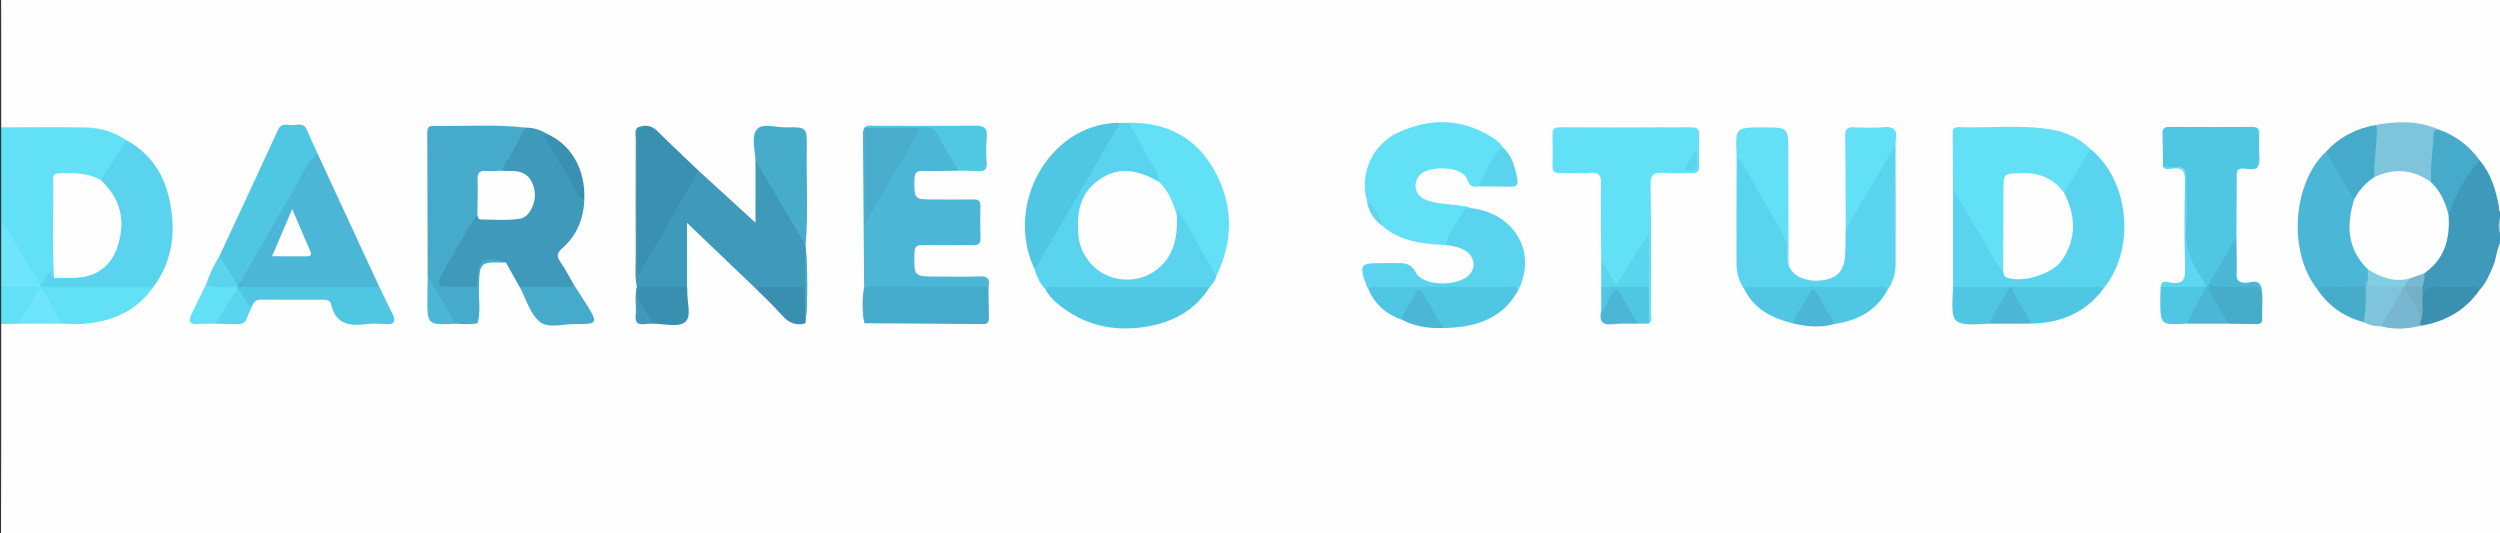 <svg version="1.1" id="&#x421;&#x43B;&#x43E;&#x439;_1"
	 xmlns="http://www.w3.org/2000/svg" xmlns:xlink="http://www.w3.org/1999/xlink" x="0px" y="0px" viewBox="0 0 1144 244"
	 enable-background="new 0 0 1144 244" xml:space="preserve">
<rect x="0" y="0" width="1144" height="244" fill="#333333" stroke="none"/>
<g>
	<path fill="#FEFEFE" d="M1144.542,110.283c0,47.5-0.035,95,0.083,142.5c0.007,2.983-0.602,3.581-3.583,3.581
		c-379-0.085-758-0.085-1137,0c-2.98,0.001-3.596-0.595-3.585-3.58c0.132-34.833,0.084-69.667,0.084-104.5
		c2.412-1.965,5.283-1.439,8.047-1.491c6.28,0.04,12.564-0.189,18.839,0.072c5.269-0.062,10.537,0.386,15.812-0.563
		c10.728-1.93,19.488-6.993,26.114-15.676c12.889-19.119,10.571-45.405-5.306-60.492c-2.323-2.207-4.949-3.917-7.775-5.38
		c-6.909-3.769-14.31-5.145-22.131-5.006c-8.981,0.159-17.968,0.06-26.952,0.022c-2.31-0.01-4.704,0.217-6.648-1.487
		c0-27.667,0.038-55.333-0.065-83c-0.009-2.501,0.563-3.484,3.068-3.013c0.483,0.091,0.998,0.013,1.498,0.013
		c378.333,0,756.667,0.006,1135-0.093c3.749-0.001,4.613,0.842,4.598,4.593c-0.157,40.166-0.098,80.333-0.098,120.5
		c-2.788-0.381-2.321-2.867-2.676-4.551c-1.419-6.722-3.834-12.967-7.963-18.496c-5.204-6.553-11.537-11.576-19.506-14.388
		c-8.539-3.009-17.318-2.341-26.084-1.728c-9.075,1.51-16.717,5.779-23.283,12.115c-14.707,16.897-16.391,42.018-4.072,61.045
		c5.033,7.787,12.346,12.432,21.006,15.214c2.663,0.787,5.37,1.36,8.118,1.754c5.492,1.072,10.961,0.819,16.414-0.245
		c11.265-1.849,20.752-6.7,27.443-16.267c3.937-4.858,6.024-10.538,7.599-16.503
		C1142.022,113.396,1141.601,110.734,1144.542,110.283z"/>
	<path fill="#62E0F5" d="M0.542,58.283c12.816-0.008,25.636-0.188,38.448,0.045c6.712,0.122,13.124,1.886,18.765,5.802
		c-1.717,6.801-6.236,12.087-9.731,17.922c-0.52,0.868-1.609,1.047-2.632,1.057c-4.643-1.161-9.181-2.581-14.116-2.407
		c-3.85,0.136-5.281,1.643-5.256,5.395c0.071,10.93,0.044,21.862,0.014,32.793c-0.006,2.313,0.163,4.642-0.416,6.912
		c-0.308,0.7-0.807,1.926-1.452,1.472c-1.006-0.71-1.384-2.116-2.203,0.192c-0.524,1.477-1.805,2.637-3.458,3.14
		c-1.599-0.068-2.207-1.347-2.881-2.458c-5.33-8.784-10.75-17.52-15.082-26.865C0.542,86.949,0.542,72.616,0.542,58.283z"/>
	<path fill="#3E99BB" d="M1144.542,110.283c-2.177,3.554-2.074,7.832-3.713,11.582c-1.66,3.798-3.151,7.65-6.089,10.704
		c-5.261,0.474-10.536,0.214-15.795,0.107c-3.741-0.076-7.14,0.452-10.125,2.809c-1.42-0.896-1.457-2.338-1.504-3.777
		c0.186-2.186,0.764-4.299,1.261-6.426c0.219-0.619,0.443-1.292,0.952-1.696c8.146-6.459,10.133-15.297,9.723-25.067
		c0.475-5.903,4.468-10.215,6.947-15.207c1.247-2.512,2.766-4.896,4.205-7.31c0.907-1.522,1.861-3.255,4.182-2.757
		c5.23,6.052,7.429,13.38,8.886,21.028c0.199,1.047-0.343,2.385,1.07,3.01c0,0.333,0,0.667,0,1c-0.847,3.333-0.847,6.667,0,10
		C1144.542,108.949,1144.542,109.616,1144.542,110.283z"/>
	<path fill="#62E0F5" d="M8.563,148.14c-2.674,0.048-5.348,0.095-8.021,0.143c0-5.667,0-11.333,0-17
		c5.938-2.896,12.032-1.569,18.11-0.672c16.634-1.798,33.289-1.027,49.941-0.395c0.643,0.024,1.184,0.554,1.644,1.046
		c-7.837,11.2-19.077,15.981-32.261,16.941c-3.134,0.228-6.303-0.033-9.456-0.068c-4.097-2.494-5.461-6.99-7.65-10.804
		c-1.951-3.398-2.974-2.602-4.602,0.118C14.01,141.221,12.87,145.837,8.563,148.14z"/>
	<path fill="#6EE5FC" d="M18.554,131.282c-6.004,0-12.008,0-18.012,0.001c0-10,0-20,0-30c4.515,4.551,6.514,10.676,9.932,15.917
		c2.798,4.29,5.385,8.717,8.066,13.084c0.253,0.218,0.34,0.439,0.26,0.662C18.719,131.17,18.637,131.282,18.554,131.282z"/>
	<path fill="#A4CFDF" d="M1144.542,108.283c-1.578-3.333-1.558-6.667,0-10C1144.542,101.616,1144.542,104.949,1144.542,108.283z"/>
	<path fill="#3E99BB" d="M291.402,131.165c-1.011-5.121-0.468-10.299-0.49-15.447c-0.076-17.324-0.052-34.649,0.006-51.973
		c0.006-1.757-0.666-3.666,0.661-5.283c1.597,1.603,1.353,3.682,1.342,5.637c-0.117,19.588,0.365,39.179-0.251,58.765
		c-0.013,0.402,0.124,0.645,0.491,0.728c-0.904-1.506,0.294-2.572,0.913-3.665c7.276-12.862,14.623-25.685,22.198-38.374
		c0.84-1.408,1.581-2.965,3.372-3.475c8.335,7.62,16.669,15.24,26.077,23.841c0-10.219,0-19.391,0-28.564
		c2.184-0.043,2.545,1.88,3.33,3.223c5.79,9.91,11.38,19.938,17.324,29.757c1.136,1.877,1.292,4.036,2.291,5.91l-0.049-0.049
		c0.66,6.445,0.723,12.888-0.046,19.331c-7.821,2.301-15.627,2.112-23.422-0.129c-9.924-9.487-19.849-18.975-30.773-29.418
		c0,10.401,0,19.856,0,29.312C306.704,133.726,299.044,134.018,291.402,131.165z"/>
	<path fill="#62E0F5" d="M732.714,119.347c-0.057-11.821-0.259-23.645-0.087-35.463c0.054-3.685-0.896-5.052-4.718-4.784
		c-4.64,0.325-9.324-0.028-13.983,0.114c-2.58,0.079-3.578-0.831-3.498-3.449c0.142-4.659,0.134-9.328,0.001-13.987
		c-0.071-2.5,0.671-3.549,3.368-3.538c20.151,0.085,40.303,0.071,60.454,0.014c2.318-0.007,3.3,0.734,3.245,3.147
		c-0.111,4.827-0.131,9.662,0.035,14.487c0.094,2.745-1.145,3.414-3.598,3.343c-4.327-0.125-8.683,0.233-12.982-0.132
		c-4.312-0.367-5.694,0.897-5.627,5.443c0.286,19.481,0.177,38.969,0.119,58.453c-0.005,1.687,0.917,3.675-0.905,5.09
		c-2.866-5.016-0.986-10.47-1.462-15.699c0.302-7.257,0.084-14.525,0.158-22.264c-3.649,6.069-6.701,11.957-10.317,17.501
		c-2.721,4.172-4.053,4.092-6.711-0.078C734.58,124.999,733.368,122.297,732.714,119.347z"/>
	<path fill="#3E99BB" d="M267.375,91.279c-0.276,8.847-3.447,16.532-10.108,22.333c-2.714,2.363-2.486,3.853-0.72,6.422
		c2.235,3.251,4.043,6.795,6.036,10.212c0.092,0.979-0.419,1.755-1.281,1.847c-7.882,0.846-15.792,2.127-23.543-0.83
		c-2.071-3.692-4.143-7.384-6.214-11.076c-0.15-0.072-0.296-0.193-0.452-0.208c-11.893-1.145-11.893-1.144-12.128,10.9
		c-3.204,3.143-7.231,1.62-10.864,1.693c-10.622,0.214-11.097-0.77-5.882-9.953c3.941-6.941,8.075-13.769,12.004-20.717
		c0.972-1.719,1.775-3.651,4.104-3.988c5.669,1.699,11.488,1.15,17.229,0.809c4.969-0.296,7.577-4.038,7.591-9.844
		c0.012-5.151-2.506-8.318-7.264-9.093c-1.944-0.316-3.988,0.047-5.85-0.852c-1.076-0.661-1.066-1.75-0.608-2.602
		c3.339-6.204,6.178-12.727,11.131-17.93c3.372-0.034,6.479,0.868,9.334,2.653C255.462,71.278,261.496,81.234,267.375,91.279z"/>
	<path fill="#4BB6D6" d="M395.414,131.183c-0.192-23.529-0.391-47.058-0.542-70.587c-0.005-0.749,0.48-1.501,0.736-2.252
		c0.179,0.196,0.358,0.391,0.54,0.585c1.294,3.205,0.709,6.566,0.716,9.854c0.021,10.071,0.186,20.145-0.081,29.441
		c7.49-12.941,14.855-26.811,23.398-40.002c7.749-1.054,7.949-0.965,11.454,5.374c1.765,3.193,3.732,6.266,5.551,9.426
		c0.895,1.555,2.014,3.105,1.307,5.094c-5.317,0.056-10.637,0.252-15.948,0.111c-2.863-0.076-4.075,0.514-4.093,3.781
		c-0.051,9.277-0.221,9.276,9.015,9.277c5.985,0.001,11.971,0.071,17.954-0.028c2.311-0.038,3.283,0.727,3.225,3.135
		c-0.116,4.818-0.136,9.645,0.033,14.461c0.096,2.723-1.078,3.376-3.559,3.341c-7.646-0.109-15.296,0.066-22.94-0.091
		c-2.82-0.058-3.636,0.867-3.707,3.682c-0.272,10.765-0.378,10.762,10.577,10.762c6.317,0,12.645,0.213,18.948-0.079
		c3.862-0.179,5.217,1.124,4.336,4.828c-1.872,1.849-4.291,1.578-6.577,1.586c-14.607,0.055-29.214,0.061-43.821-0.004
		C399.655,132.866,397.222,133.144,395.414,131.183z"/>
	<path fill="#5AD4EE" d="M798.313,132.56c-2.56-3.634-3.675-7.8-3.696-12.119c-0.08-16.365,0.037-32.732,0.081-49.097
		c2.505,0.027,3.158,2.181,4.121,3.795c5.946,9.963,11.451,20.184,17.5,30.088c1.83,2.996,1.692,6.312,1.74,9.636
		c0.03,2.125-0.472,4.298,0.367,6.38c2.074,6.221,10.433,8.35,17.444,6.649c6.276-1.522,8.534-5.415,8.567-13.716
		c0.013-3.302,0.113-6.604,0.173-9.905c3.955-9.358,9.791-17.686,14.619-26.567c1.504-2.766,2.855-5.646,4.715-8.207
		c0.914-1.259,1.271-3.215,3.43-3.147c0.042,18.195,0.166,36.39,0.062,54.584c-0.024,4.133-1.179,8.154-3.64,11.646
		c-8.592,0.698-17.199,0.281-25.796,0.261c-11.583-0.026-23.166,0.115-34.749,0.084C801.589,132.919,799.947,132.844,798.313,132.56
		z"/>
	<path fill="#5AD4EE" d="M893.708,131.299c0.001-14.982,0.002-29.964,0.003-44.946c3.432,0.824,4.033,4.121,5.411,6.556
		c5.461,9.648,11.185,19.144,16.609,28.812c0.491,0.875,1.161,1.607,1.805,2.36c9.031,5.516,23.694-0.104,27.681-10.64
		c2.383-6.297,2.635-12.645,0.439-19.068c-0.644-1.883-1.549-3.691-1.816-5.699c2.494-7.488,7.038-13.831,11.4-20.273
		c0.276-0.408,0.886-0.343,1.378-0.173c17.94,14.556,20.802,45.738,5.868,63.945c-5.036,1.302-10.167,0.59-15.25,0.631
		c-8.729,0.071-17.461,0.198-26.191-0.082c-0.633,0.004-1.265-0.003-1.898-0.005c-6.618,0.265-13.237,0.125-19.855,0.099
		C897.321,132.809,895.28,132.865,893.708,131.299z"/>
	<path fill="#62E0F5" d="M625.439,91.43c-3.215-11.214,2.027-25.257,14.71-30.967c14.755-6.642,29.278-6.278,43.149,2.713
		c1.676,1.086,3.259,2.291,4.26,4.09c-3.579,6.062-6.182,12.721-11.021,18.012c-2.461,0.553-4.093-0.127-4.941-2.742
		c-2.333-7.187-18.234-6.531-21.761-2.601c-3.684,4.106-2.407,9.595,2.922,11.621c5.209,1.98,10.803,1.71,16.186,2.681
		c1.289,0.233,2.692-0.049,3.787,0.947c-4.776,4.949-7.04,11.557-11.181,16.926c-10.454-0.415-20.693-1.542-29.086-8.782
		C629.789,99.56,627.906,95.322,625.439,91.43z"/>
	<path fill="#46ABCA" d="M218.434,98.287c-5.442,7.08-8.956,15.327-13.784,22.779c-0.358,0.553-0.587,1.187-0.908,1.766
		c-4.689,8.455-4.69,8.461,5.213,8.451c3.146-0.003,6.292-0.054,9.438-0.083c1.105,5.562,0.885,11.135,0.141,16.712
		c-3.326,0.703-6.674,0.361-10.018,0.207c-1.82-0.713-2.908-2.213-3.673-3.85c-2.845-6.089-7.719-11.145-9.137-17.954
		c-0.054-21.824-0.098-43.648-0.176-65.472c-0.007-1.864,0.181-3.274,2.6-3.226c14.142,0.276,28.31-0.873,42.426,0.788
		c-3.665,6.567-7.33,13.135-10.995,19.702c-1.29,1.686-3.219,1.672-5.003,1.639c-3.563-0.065-4.355,1.856-4.563,5.012
		C219.697,89.278,221.436,94.076,218.434,98.287z"/>
	<path fill="#62E0F5" d="M916.642,124.278c-4.419-4.55-6.658-10.485-9.931-15.759c-4.515-7.276-8.684-14.766-13.002-22.165
		c-0.055-8.163-0.109-16.327-0.167-24.491c-0.013-1.879-0.175-3.788,2.655-3.682c14.294,0.534,28.675-1.356,42.882,1.172
		c6.621,1.178,12.63,4.065,17.538,8.876c-4.019,6.661-8.038,13.322-12.057,19.983c-1.802,0.409-2.733-0.964-3.726-1.975
		c-5.45-5.544-12.321-5.811-19.406-5.382c-3.319,0.201-3.367,2.646-3.382,5.014c-0.069,10.593,0.012,21.187-0.053,31.779
		C917.979,119.922,918.376,122.332,916.642,124.278z"/>
	<path fill="#4BB6D6" d="M145.312,70.292c9.417,20.329,18.833,40.658,28.25,60.987c-1.245,1.359-2.933,1.518-4.587,1.516
		c-19.41-0.024-38.821,0.419-58.222-0.212c-0.588-0.095-1.152-0.291-1.675-0.564c-0.504-0.285-0.81-0.726-0.913-1.298
		c3.096-7.368,7.592-13.984,11.553-20.885c6.706-11.682,13.335-23.412,20.251-34.971C141.168,72.865,141.525,69.444,145.312,70.292z
		"/>
	<path fill="#4FC7E2" d="M989.787,76.254c-0.071-4.994-0.075-9.99-0.242-14.981c-0.078-2.347,0.787-3.239,3.172-3.225
		c12.665,0.075,25.331,0.074,37.996,0.009c2.468-0.013,3.186,1.114,3.092,3.353c-0.098,2.329,0.032,4.667-0.028,6.998
		c-0.069,2.651,0.597,5.788-0.591,7.815c-1.268,2.164-4.622,0.837-7.043,0.888c-2.879,0.06-2.589,1.906-2.6,3.743
		c-0.054,9.163-0.112,18.325-0.168,27.488c-2.491,8.256-8.014,14.898-11.922,22.411c-0.339,0.424-0.763,0.71-1.281,0.874
		c-0.271-0.038-0.534-0.079-0.806-0.12c-0.487-0.291-0.895-0.661-1.239-1.108c-5.644-7.327-9.05-15.186-8.213-24.863
		c0.7-8.095-0.036-16.305,0.227-24.452c0.115-3.576-1.038-4.703-4.497-4.389C993.731,76.868,991.665,77.292,989.787,76.254z"/>
	<path fill="#5AD4EE" d="M478.442,132.422c-2.49-2.579-4.009-5.687-4.953-9.107c1.886-6.856,6.262-12.433,9.659-18.49
		c8.147-14.528,16.632-28.866,24.927-43.311c1.169-2.036,2.328-4.053,4.472-5.244c1.326-0.029,2.651-0.058,3.977-0.087
		c3.998,2.858,5.034,7.713,7.704,11.473c2.503,3.524,4.199,7.542,6.354,11.286c0.829,1.44,2.711,3.475-0.326,4.886
		c-2.116-0.018-3.706-1.386-5.52-2.17c-14.633-6.324-29.596,3.306-29.894,19.199c-0.117,6.23-0.058,12.337,4.256,17.501
		c6.163,7.378,14.264,9.89,23.203,7.064c8.833-2.793,14.061-9.965,14.866-20.412c0.166-2.157-0.066-4.33,0.234-6.484
		c0.578-2.394,2.207-3.487,3.598-1.145c5.463,9.196,11.654,18,15.723,27.979c0.115,0.282-0.03,0.637-0.157,0.952
		c-0.399,2.011-1.561,3.57-2.955,4.991c-2.035,1.302-4.297,1.591-6.658,1.593c-21.193,0.018-42.386-0.029-63.58,0.032
		C481.696,132.933,480.09,132.53,478.442,132.422z"/>
	<path fill="#5AD4EE" d="M18.554,131.282c-0.008-0.333-0.013-0.666-0.014-0.999c1.48-2.042,2.96-4.084,4.462-6.156
		c0.985,0.815,0.102,2.651,1.719,3.061c1.826-1.601,4.072-1.195,6.191-1.219c8.605-0.098,16.384-2.044,20.405-10.596
		c4.328-9.207,3.929-18.337-1.691-27.05c-1.232-1.91-3.388-3.295-3.444-5.895c3.857-6.1,7.714-12.199,11.572-18.299
		c11.362,6.104,17.559,15.992,20.01,28.277c2.771,13.887,1.147,27.098-7.527,38.854C53.009,131.268,35.781,131.275,18.554,131.282z"
		/>
	<path fill="#62E0F5" d="M530.444,83.326c-0.383-5.621-4.55-9.467-6.76-14.234c-2.065-4.452-4.749-8.617-7.16-12.909
		c17.145-0.363,30.662,6.712,38.993,21.482c8.845,15.68,9.128,32.249,1.046,48.648c-5.305-9.266-10.596-18.541-15.936-27.787
		c-0.515-0.892-1.234-3.298-2.141-0.139c-0.348,0.044-0.827,0.055-0.914-0.171C535.587,93.064,532.559,88.413,530.444,83.326z"/>
	<path fill="#4BB6D6" d="M1060.452,132.423c-13.563-16.88-11.493-48.845,4.088-63.136c3.17,1.479,3.701,4.903,5.314,7.472
		c3.046,4.852,6.347,9.604,8.245,15.103c-0.425,3.416-1.156,6.763-1.298,10.249c-0.288,7.063,1.024,13.409,6.264,18.537
		c0.704,0.689,1.137,1.608,1.428,2.573c0.427,1.694,0.342,3.378-0.078,5.06c-0.49,1.406-0.901,2.864-2.305,3.702
		C1074.92,133.486,1067.683,132.816,1060.452,132.423z"/>
	<path fill="#4FC7E2" d="M145.312,70.292c-5.666,4.848-8.014,11.888-11.687,18.016c-7.978,13.312-15.533,26.878-23.303,40.315
		c-0.388,0.671-1.169,1.113-1.768,1.662c-4.897-3.033-6.808-7.907-8.115-13.154c8.942-19.214,17.947-38.399,26.764-57.67
		c1.515-3.311,4.098-2.26,6.344-2.219c2.409,0.044,5.423-1.344,6.89,2.184C141.96,63.09,143.679,66.674,145.312,70.292z"/>
	<path fill="#5AD4EE" d="M661.548,112.112c1.082-6.272,5.88-10.621,8.445-16.135c0.263-0.565,1.792-0.541,2.735-0.79
		c20.454,2.162,30.994,20.551,21.799,38.027c-20.753-0.695-41.512-0.292-62.269-0.328c-1.994-0.003-3.984,0.063-5.954-0.32
		c-0.388-0.723-0.879-1.409-1.148-2.173c-3.248-9.256-2.722-9.997,6.998-9.997c2.162,0,4.325,0.004,6.487-0.001
		c3.726-0.008,6.778-0.334,9.226,4.303c3.474,6.58,19.891,6.524,24.762,0.722c2.845-3.389,1.965-8.222-2.057-10.699
		C667.83,113.031,664.697,112.499,661.548,112.112z"/>
	<path fill="#4FC7E2" d="M512.547,56.27c-13.019,22.348-26.039,44.696-39.059,67.045c-14.031-29.449,6.453-66.063,37.566-67.14
		C511.551,56.157,512.05,56.236,512.547,56.27z"/>
	<path fill="#3A90B0" d="M319.643,78.079c-9.054,15.767-18.109,31.534-27.163,47.301c-0.3-0.047-0.601-0.094-0.901-0.141
		c0-22.259,0-44.518,0-66.777c3.51-1.586,6.532-1.17,9.392,1.665C307.102,66.204,313.408,72.105,319.643,78.079z"/>
	<path fill="#4FC7E2" d="M478.442,132.422c1.39-1.755,3.354-1.11,5.092-1.113c23.358-0.032,46.716-0.012,70.074-0.005
		c-6.958,11.14-17.579,16.472-30.075,18.339c-14.502,2.167-27.804-0.945-39.279-10.443
		C481.95,137.293,479.789,135.186,478.442,132.422z"/>
	<path fill="#46ABCA" d="M395.414,131.183c18.973,0.037,37.946,0.074,56.919,0.111c0.059,4.648,0.074,9.297,0.196,13.943
		c0.051,1.955-0.371,3.093-2.699,3.07c-18.091-0.176-36.184-0.269-54.276-0.388c-0.835-5.567-0.731-11.139-0.07-16.712
		C395.485,131.206,395.414,131.183,395.414,131.183z"/>
	<path fill="#47ACCA" d="M368.665,112.245c-5.721-9.683-11.444-19.364-17.162-29.049c-1.934-3.276-3.856-6.56-5.784-9.841
		c-0.21-4.8-1.981-10.799,0.567-14.055c2.515-3.215,8.722-0.926,13.294-1.02c9.623-0.199,9.747-0.059,9.598,9.606
		C368.951,82.672,369.896,97.472,368.665,112.245z"/>
	<path fill="#4FC7E2" d="M626.305,132.565c1.327-1.829,3.297-1.258,5.049-1.261c19.424-0.033,38.848-0.049,58.272,0.028
		c1.742,0.007,4.204-1.136,4.903,1.882c-7.562,13.255-20.02,16.649-34.039,16.896c-4.351-2.897-5.782-7.844-8.336-11.987
		c-2.506-4.065-2.716-4.065-5.292,0.017c-1.739,2.755-2.819,5.953-5.345,8.194C634.468,143.928,629.299,139.448,626.305,132.565z"/>
	<path fill="#63E0F5" d="M818.427,121.242c-0.26-0.417-0.802-0.882-0.74-1.243c1.756-10.08-4.458-17.383-8.974-25.155
		c-4.58-7.883-8.525-16.158-14.016-23.501c-0.651-13.062-0.651-13.062,12.482-13.062c11.125,0,11.11,0,11.128,11.163
		C818.336,86.71,818.386,103.976,818.427,121.242z"/>
	<path fill="#4FC7E2" d="M798.313,132.56c1.169-1.679,2.948-1.261,4.56-1.263c18.789-0.02,37.578-0.02,56.367-0.001
		c1.615,0.002,3.39-0.397,4.555,1.282c-5.207,9.687-13.8,14.125-24.27,15.653c-4.066-2.339-5.035-6.887-7.283-10.482
		c-1.898-3.035-2.929-3.512-4.919-0.127c-2.09,3.553-3.613,7.516-6.769,10.385C811.16,145.708,802.943,141.717,798.313,132.56z"/>
	<path fill="#4FC7E2" d="M108.583,131.258c21.66,0.007,43.319,0.014,64.979,0.021c2.045,4.164,4.116,8.316,6.126,12.497
		c1.44,2.993,0.989,4.75-2.884,4.539c-3.156-0.172-6.37-0.359-9.487,0.03c-7.587,0.947-13.784-0.094-15.731-8.957
		c-0.439-1.996-2.118-2.253-3.932-2.245c-9.33,0.04-18.661,0.102-27.99-0.038c-2.482-0.037-3.651,1.101-4.412,3.144
		c-2.309,1.294-2.877-0.888-3.752-2.047c-1.295-1.716-2.37-3.61-3.237-5.601C108.172,132.108,108.28,131.659,108.583,131.258z"/>
	<path fill="#62E0F5" d="M867.374,66.348c-7.259,12.274-14.515,24.549-21.787,36.816c-0.246,0.416-0.648,0.739-0.978,1.105
		c-0.057-14.077-0.028-28.156-0.235-42.231c-0.047-3.231,1.255-3.913,4.109-3.8c4.466,0.176,8.97,0.351,13.409-0.039
		c4.533-0.398,6.461,1.076,5.657,5.676C867.408,64.684,867.428,65.523,867.374,66.348z"/>
	<path fill="#7EC4DA" d="M1087.521,57.141c9.565-1.785,19.012-1.933,28.163,2.026c-1.338,7.831-1.119,15.829-2.527,23.655
		c-1.568,1.694-3.137,0.515-4.502-0.202c-5.927-3.111-11.984-3.749-18.368-1.576c-1.449,0.493-3.19,1.46-4.506-0.467
		C1084.349,72.614,1085.427,64.84,1087.521,57.141z"/>
	<path fill="#4FC7E2" d="M920.517,131.316c12.421-0.011,24.842-0.041,37.263-0.009c1.592,0.004,3.349-0.545,4.706,0.867
		c-8.244,11.02-19.576,15.637-33,15.916C924.969,143.315,921.06,138.215,920.517,131.316z"/>
	<path fill="#46ABCA" d="M1087.521,57.141c0.616,8.02-1.48,15.92-1.062,23.932c-2.685,3.741-5.416,7.441-9.196,10.194
		c-4.498-7.178-8.927-14.395-12.723-21.979C1070.774,62.54,1078.498,58.612,1087.521,57.141z"/>
	<path fill="#46ABCA" d="M1112.455,83.395c-0.367-7.038,0.82-13.996,1.07-21.002c0.057-1.595,0.214-2.967,2.159-3.226
		c7.782,2.703,14.103,7.367,18.901,14.077c-6.204,7.55-11.114,15.825-14.121,25.168c-0.346,0.028-0.832,0.017-0.902-0.207
		C1117.899,92.928,1114.505,88.483,1112.455,83.395z"/>
	<path fill="#46ABCA" d="M237.758,131.263c6.74,0.008,13.481,0.044,20.221,0.002c1.579-0.01,3.338,0.52,4.603-1.02
		c2.662,4.198,5.44,8.328,7.952,12.614c2.437,4.158,1.608,5.371-3.347,5.421c-0.998,0.01-1.998,0.038-2.995-0.004
		c-5.787-0.246-12.931,2.261-17.012-0.889C242.612,143.862,240.78,136.791,237.758,131.263z"/>
	<path fill="#50C8E2" d="M438.492,78.115c-3.068-5.431-6.306-10.775-9.146-16.322c-2.044-3.992-5.349-3.669-8.824-3.393
		c-2.304,1.818-5.064,1.605-7.673,1.421c-5.725-0.405-11.631,1.383-17.17-1.343c0,0-0.071-0.134-0.07-0.134
		c1.385-1.41,3.153-0.779,4.74-0.783c15.164-0.036,30.329,0.134,45.49-0.074c4.211-0.058,6.187,0.842,5.701,5.486
		c-0.397,3.791-0.27,7.669-0.023,11.486c0.206,3.184-1.078,4.098-4.039,3.865C444.496,78.089,441.488,78.172,438.492,78.115z"/>
	<path fill="#4FC7E2" d="M893.708,131.299c8.616,0.004,17.232,0.007,25.849,0.011c-0.997,6.68-5.063,11.715-9.008,16.815
		C892.771,149.012,892.771,149.012,893.708,131.299z"/>
	<path fill="#47ACCA" d="M1010.522,131.264c0.013-0.32,0.025-0.64,0.035-0.961c8.103-1.162,16.133-0.407,24.142,0.919
		c1.08,4.869,0.259,9.8,0.486,14.697c0.095,2.053-1.173,2.405-2.86,2.37c-4.269-0.087-8.539-0.119-12.808-0.173
		C1015.025,143.296,1010.938,138.26,1010.522,131.264z"/>
	<path fill="#398FAF" d="M291.402,131.165c7.658,0.042,15.316,0.085,22.974,0.127c0.05,0.494,0.172,0.993,0.14,1.482
		c-0.325,5.064,2.262,12.023-1.069,14.677c-3.152,2.511-9.811,0.619-14.927,0.663c-4.551-4.726-8.486-9.708-7.057-16.927
		L291.402,131.165z"/>
	<path fill="#3990AF" d="M1108.62,135.295c0.879-3.32,2.969-4.317,6.384-4.096c5.065,0.328,10.168,0.061,15.254,0.099
		c1.588,0.012,3.349-0.42,4.481,1.271c-6.562,9.567-15.857,14.654-27.108,16.534c-0.705-0.632-0.839-1.451-0.775-2.337
		C1107.956,143.022,1105.797,138.774,1108.62,135.295z"/>
	<path fill="#4FC7E2" d="M1000.551,148.121c-12.015,0.617-12.021,0.617-12.002-11.373c0.003-1.814,0.096-3.628,0.148-5.442
		c6.942-1.026,13.881-2.996,20.83-0.038l0.022,0.025C1008.632,138.016,1004.747,143.151,1000.551,148.121z"/>
	<path fill="#398FAF" d="M345.148,131.399c7.736-0.023,15.472-0.047,23.208-0.07c1.174,5.536,0.912,11.085,0.161,16.639
		c-4.278,1.169-7.515-0.159-10.482-3.502C353.979,139.896,349.465,135.735,345.148,131.399z"/>
	<path fill="#62E0F5" d="M108.583,131.258c-0.008,0.341-0.016,0.681-0.025,1.022c-2.32,5.904-4.464,11.921-9.961,15.825
		c-2.789,0.059-5.586,0.009-8.366,0.204c-3.522,0.247-4.057-1.424-2.776-4.161c2.221-4.742,4.578-9.42,6.877-14.125
		c4.791-0.179,9.656-1.202,14.214,1.255L108.583,131.258z"/>
	<path fill="#5BD5EE" d="M732.714,119.347c2.15,3.491,4.3,6.983,6.778,11.008c5.33-7.604,9.35-15.638,15.014-23.25
		c0,8.067,0,16.134,0,24.201c-7.268,2.574-14.535,2.243-21.802-0.006C732.707,127.316,732.711,123.332,732.714,119.347z"/>
	<path fill="#46ACCA" d="M1060.452,132.423c3.319-2.392,7.074-0.806,10.612-1.074c3.806-0.288,7.65-0.063,11.478-0.062
		c2.353,5.555,2.614,10.982-0.999,16.168C1072.705,144.981,1065.543,140.155,1060.452,132.423z"/>
	<path fill="#7EC4DA" d="M1081.543,147.455c1.211-5.335,1.065-10.754,0.999-16.168c0.069-1.094-0.138-2.278,0.98-3.033
		c3.131,1.975,6.641,1.584,10.085,1.629c1.806,0.023,3.636-0.096,5.355,0.656c1,0.553,1.473,1.554,1.005,2.468
		c-2.947,5.757-5.13,12.021-10.426,16.276C1086.693,149.47,1084.085,148.609,1081.543,147.455z"/>
	<path fill="#50C7E2" d="M732.704,131.3c7.268,0.002,14.535,0.004,21.802,0.006c0.009,5.593,0.019,11.187,0.029,16.779
		c-1.683,0.008-3.367,0.016-5.05,0.025c-4.165-1.927-4.616-6.585-7.14-9.722c-0.893-1.11-0.958-3.264-2.586-3.303
		c-1.923-0.046-2.12,2.207-3.032,3.489c-1.078,1.514-1.371,3.874-4.01,3.689C732.713,138.608,732.709,134.954,732.704,131.3z"/>
	<path fill="#5AD4EE" d="M676.537,85.279c3.303-6.231,5.646-13.049,11.021-18.012c4.472,3.982,5.82,9.39,6.802,14.955
		c0.414,2.343-0.595,3.298-2.982,3.231C686.434,85.314,681.484,85.328,676.537,85.279z"/>
	<path fill="#78B7CF" d="M1089.542,149.283c3.21-6.067,7.4-11.59,10.005-17.994c0.226-0.095,0.452-0.189,0.678-0.285
		c0.483,0.129,0.896,0.378,1.254,0.722c2.596,4.979,7.622,9.013,6.096,15.605c0.019,0.591,0.037,1.181,0.056,1.772
		C1101.615,150.519,1095.59,151.02,1089.542,149.283z"/>
	<path fill="#4BB7D6" d="M1034.699,131.223c-8.044-0.382-16.161,1.132-24.142-0.919c4.272-7.32,8.545-14.64,12.817-21.96
		c0.056,5.604,0.295,11.215,0.098,16.81c-0.114,3.23,0.896,4.192,4.145,4.248C1029.952,129.441,1033.211,127.428,1034.699,131.223z"
		/>
	<path fill="#4BB6D6" d="M820.553,148.007c1.512-5.194,5.163-9.219,7.611-13.902c1.352-2.587,2.439-1.41,3.438,0.332
		c2.637,4.601,5.281,9.196,7.923,13.794C833.178,150.074,826.86,149.508,820.553,148.007z"/>
	<path fill="#3A90B0" d="M267.375,91.279c-3.904-0.774-3.87-4.666-5.462-7.171c-4.262-6.707-8.163-13.643-12.175-20.507
		c-0.476-0.814-1.132-1.772,0.151-2.544C261.288,65.889,267.992,77.476,267.375,91.279z"/>
	<path fill="#4BB6D6" d="M641.515,146.335c0.915-4.669,4.368-8.056,6.225-12.266c1.089-2.469,2.469-1.399,3.487,0.328
		c3.089,5.237,6.175,10.476,9.261,15.714C653.86,150.378,647.483,149.382,641.515,146.335z"/>
	<path fill="#4BB6D6" d="M910.548,148.125c2.203-6.034,6.349-11.026,9.008-16.815c0.321-0.007,0.641-0.005,0.961,0.006
		c2.133,6.05,6.288,11.018,8.969,16.774C923.173,148.101,916.861,148.113,910.548,148.125z"/>
	<path fill="#6EE5FC" d="M8.563,148.14c2.624-4.407,5.225-8.827,7.881-13.215c1.349-2.229,2.621-3.496,4.391-0.131
		c2.388,4.538,5.107,8.902,7.683,13.341C21.867,148.136,15.215,148.138,8.563,148.14z"/>
	<path fill="#4BB6D6" d="M1000.551,148.121c3-5.609,5.999-11.219,8.999-16.828c0.325-0.01,0.649-0.019,0.973-0.028
		c2.095,6.099,6.282,11.082,8.994,16.852C1013.195,148.118,1006.873,148.12,1000.551,148.121z"/>
	<path fill="#5FD6EF" d="M1009.527,131.268c-6.943,0.013-13.887,0.025-20.83,0.038c0.381-3.776,3.423-2.11,4.96-1.92
		c5.227,0.646,6.376-1.438,6.245-6.371c-0.352-13.278-0.359-26.578-0.026-39.857c0.121-4.807-1.166-6.711-6.032-6.011
		c-1.298,0.187-3.021,0.778-4.057-0.893c10.788,0.068,10.788,0.068,10.788,10.626c0,4.647,0.458,9.349-0.093,13.93
		c-1.258,10.46,1.713,19.526,7.879,27.798C1008.925,129.364,1009.146,130.375,1009.527,131.268z"/>
	<path fill="#4BB6D6" d="M732.718,142.263c2.39-1.57,2.753-4.423,4.169-6.611c2.59-4.001,3.137-3.98,5.404,0.067
		c2.334,4.167,4.792,8.264,7.195,12.391c-3.79,0.057-7.617-0.194-11.362,0.247C733.048,148.954,731.663,146.828,732.718,142.263z"/>
	<path fill="#4BB7D6" d="M195.706,126.314c4.27,7.268,8.54,14.536,12.811,21.804c-13.046,0.682-13.051,0.682-12.951-12.391
		C195.59,132.589,195.658,129.452,195.706,126.314z"/>
	<path fill="#5AD4EE" d="M98.597,148.106c3.32-5.275,6.64-10.55,9.961-15.825c3.218,1.829,2.921,6.609,6.695,7.97
		C110.627,149.831,114.827,148.329,98.597,148.106z"/>
	<path fill="#5AD4EE" d="M108.548,131.278c-4.714-0.685-9.68,1.488-14.213-1.254c1.601-4.503,3.555-8.839,6.106-12.892
		c2.705,4.384,5.409,8.769,8.114,13.154C108.554,130.617,108.552,130.947,108.548,131.278z"/>
	<path fill="#3E99BB" d="M291.464,131.187c-0.508,6.834,4.934,11.189,7.057,16.927c-1.143,0.056-2.297,0.031-3.426,0.183
		c-3.083,0.415-4.586-0.597-4.217-3.977C291.351,139.963,290.225,135.522,291.464,131.187z"/>
	<path fill="#47ACCA" d="M218.534,147.911c-0.046-5.57-0.092-11.14-0.14-16.711c0.034-0.825,0.093-1.65,0.102-2.475
		c0.098-10.03,2.97-11.911,13.048-8.537c-12.217-0.334-12.111-0.332-12.376,11.96C219.055,137.4,220.021,142.711,218.534,147.911z"
		/>
	<path fill="#47ACCA" d="M368.517,147.968c-0.053-5.547-0.106-11.093-0.16-16.639c0.085-6.377,0.172-12.754,0.259-19.132
		C369.558,124.123,369.874,136.047,368.517,147.968z"/>
	<path fill="#60D5EE" d="M625.439,91.43c2.893,2.18,5.859,7.206,7.023,11.9C628.441,100.355,626.03,96.43,625.439,91.43z"/>
	<path fill="#49ADCB" d="M395.485,131.206c0.023,5.571,0.047,11.142,0.07,16.713C394.379,142.353,394.503,136.781,395.485,131.206z"
		/>
	<path fill="#FEFEFE" d="M46.182,82.43c9.097,8.521,11.47,18.762,7.591,30.472c-3.003,9.068-9.777,13.916-19.56,14.216
		c-3.162,0.097-6.329,0.052-9.493,0.071c-0.934-15.043-0.162-30.102-0.425-45.15c-0.039-2.261,1.137-2.721,3.095-2.778
		C33.877,79.07,40.306,79.067,46.182,82.43z"/>
	<path fill="#FEFEFE" d="M1112.455,83.395c4.352,4.109,6.643,9.316,8.009,15.018c0.759,10.737-1.722,20.123-11.1,26.636
		c-1.538,2.567-4.311,2.794-6.786,3.594c-7.261,1.467-13.94,0.859-19.026-5.375c-9.496-9.213-9.937-20.205-6.289-32.002
		c2.182-4.194,5.185-7.648,9.196-10.193C1095.579,76.761,1104.253,77.434,1112.455,83.395z"/>
	<path fill="#74B1C7" d="M1107.575,147.331c0.378-5.29-3.934-8.559-5.639-12.958c-0.399-1.03-1.417-1.825-1.39-3.086
		c2.665-2.052,5.332-1.846,8-0.005c0.024,1.338,0.048,2.676,0.073,4.013C1108.022,139.285,1109.476,143.454,1107.575,147.331z"/>
	<path fill="#78B8D0" d="M1108.547,131.281c-2.667,0.002-5.333,0.004-8,0.005c0,0-0.029-0.03-0.029-0.03
		c-1.349-2.32,0.641-2.866,1.993-3.752c2.285-0.819,4.569-1.637,6.854-2.456C1109.9,127.232,1108.942,129.22,1108.547,131.281z"/>
	<path fill="#5AD4EE" d="M770.911,77.865c1.601-3.41,2.538-6.542,5.341-8.762C776.985,78.407,776.985,78.407,770.911,77.865z"/>
	<path fill="#FEFEFE" d="M218.434,98.287c0.056-5.282,0.287-10.571,0.103-15.844c-0.11-3.154,0.732-4.557,4.101-4.215
		c2.279,0.231,4.612-0.063,6.921-0.122c1.319,0.059,2.643,0.218,3.957,0.16c4.311-0.19,7.981,1.03,9.894,5.141
		c2.084,4.48,1.805,9.011-0.854,13.252c-1.086,1.731-2.688,3.148-4.684,3.441c-5.912,0.868-11.88,0.394-17.826,0.314
		C218.741,100.396,218.674,99.226,218.434,98.287z"/>
	<path fill="#49ADCB" d="M395.679,58.478c8.281-0.027,16.562-0.053,24.843-0.079c-3.241,8.781-9.088,16.138-13.341,24.374
		c-3.266,6.323-7.136,12.334-11.502,19.787C395.679,86.974,395.679,72.726,395.679,58.478z"/>
	<path fill="#FEFEFE" d="M916.642,124.278c0.046-12.321,0.104-24.642,0.135-36.963c0.021-8.038,0.015-7.776,7.825-8.104
		c8.295-0.348,14.975,2.297,19.958,9.002c5.243,10.403,5.824,20.73-0.897,30.721c-4.34,6.451-18.098,10.693-25.266,8.103
		C917.036,126.543,916.893,125.408,916.642,124.278z"/>
	<path fill="#FDFEFE" d="M124.478,117.281c3.129-7.318,5.961-13.943,9.243-21.62c3.048,7.11,5.595,13.155,8.237,19.158
		c1.039,2.361-0.306,2.473-2.025,2.467C135.117,117.27,130.301,117.281,124.478,117.281z"/>
	<path fill="#FEFEFE" d="M530.444,83.326c4.419,4.091,6.378,9.497,8.042,15.06c0.301,7.071-0.201,13.95-4.415,20.041
		c-5.282,7.635-14.838,11.139-24.135,8.783c-8.741-2.216-15.589-10.202-16.423-19.244c-0.856-9.278,0.057-18.119,7.857-24.519
		C509.819,76.512,519.342,76.614,530.444,83.326z"/>
	<g>
		<path fill="#82CDE2" d="M1102.511,127.505c-0.698,1.233-2.1,2.092-1.993,3.752c-0.324,0.011-0.647,0.021-0.971,0.032
			c-4.248-0.003-8.498-0.081-12.743,0.021c-2.235,0.054-3.44-0.689-3.281-3.056c0.01-1.662,0.02-3.324,0.03-4.986
			C1089.371,126.921,1095.497,129.198,1102.511,127.505z"/>
	</g>
</g>
<g id="&#x421;&#x43B;&#x43E;&#x439;_2">
</g>
<g id="&#x421;&#x43B;&#x43E;&#x439;_3">
</g>
</svg>
